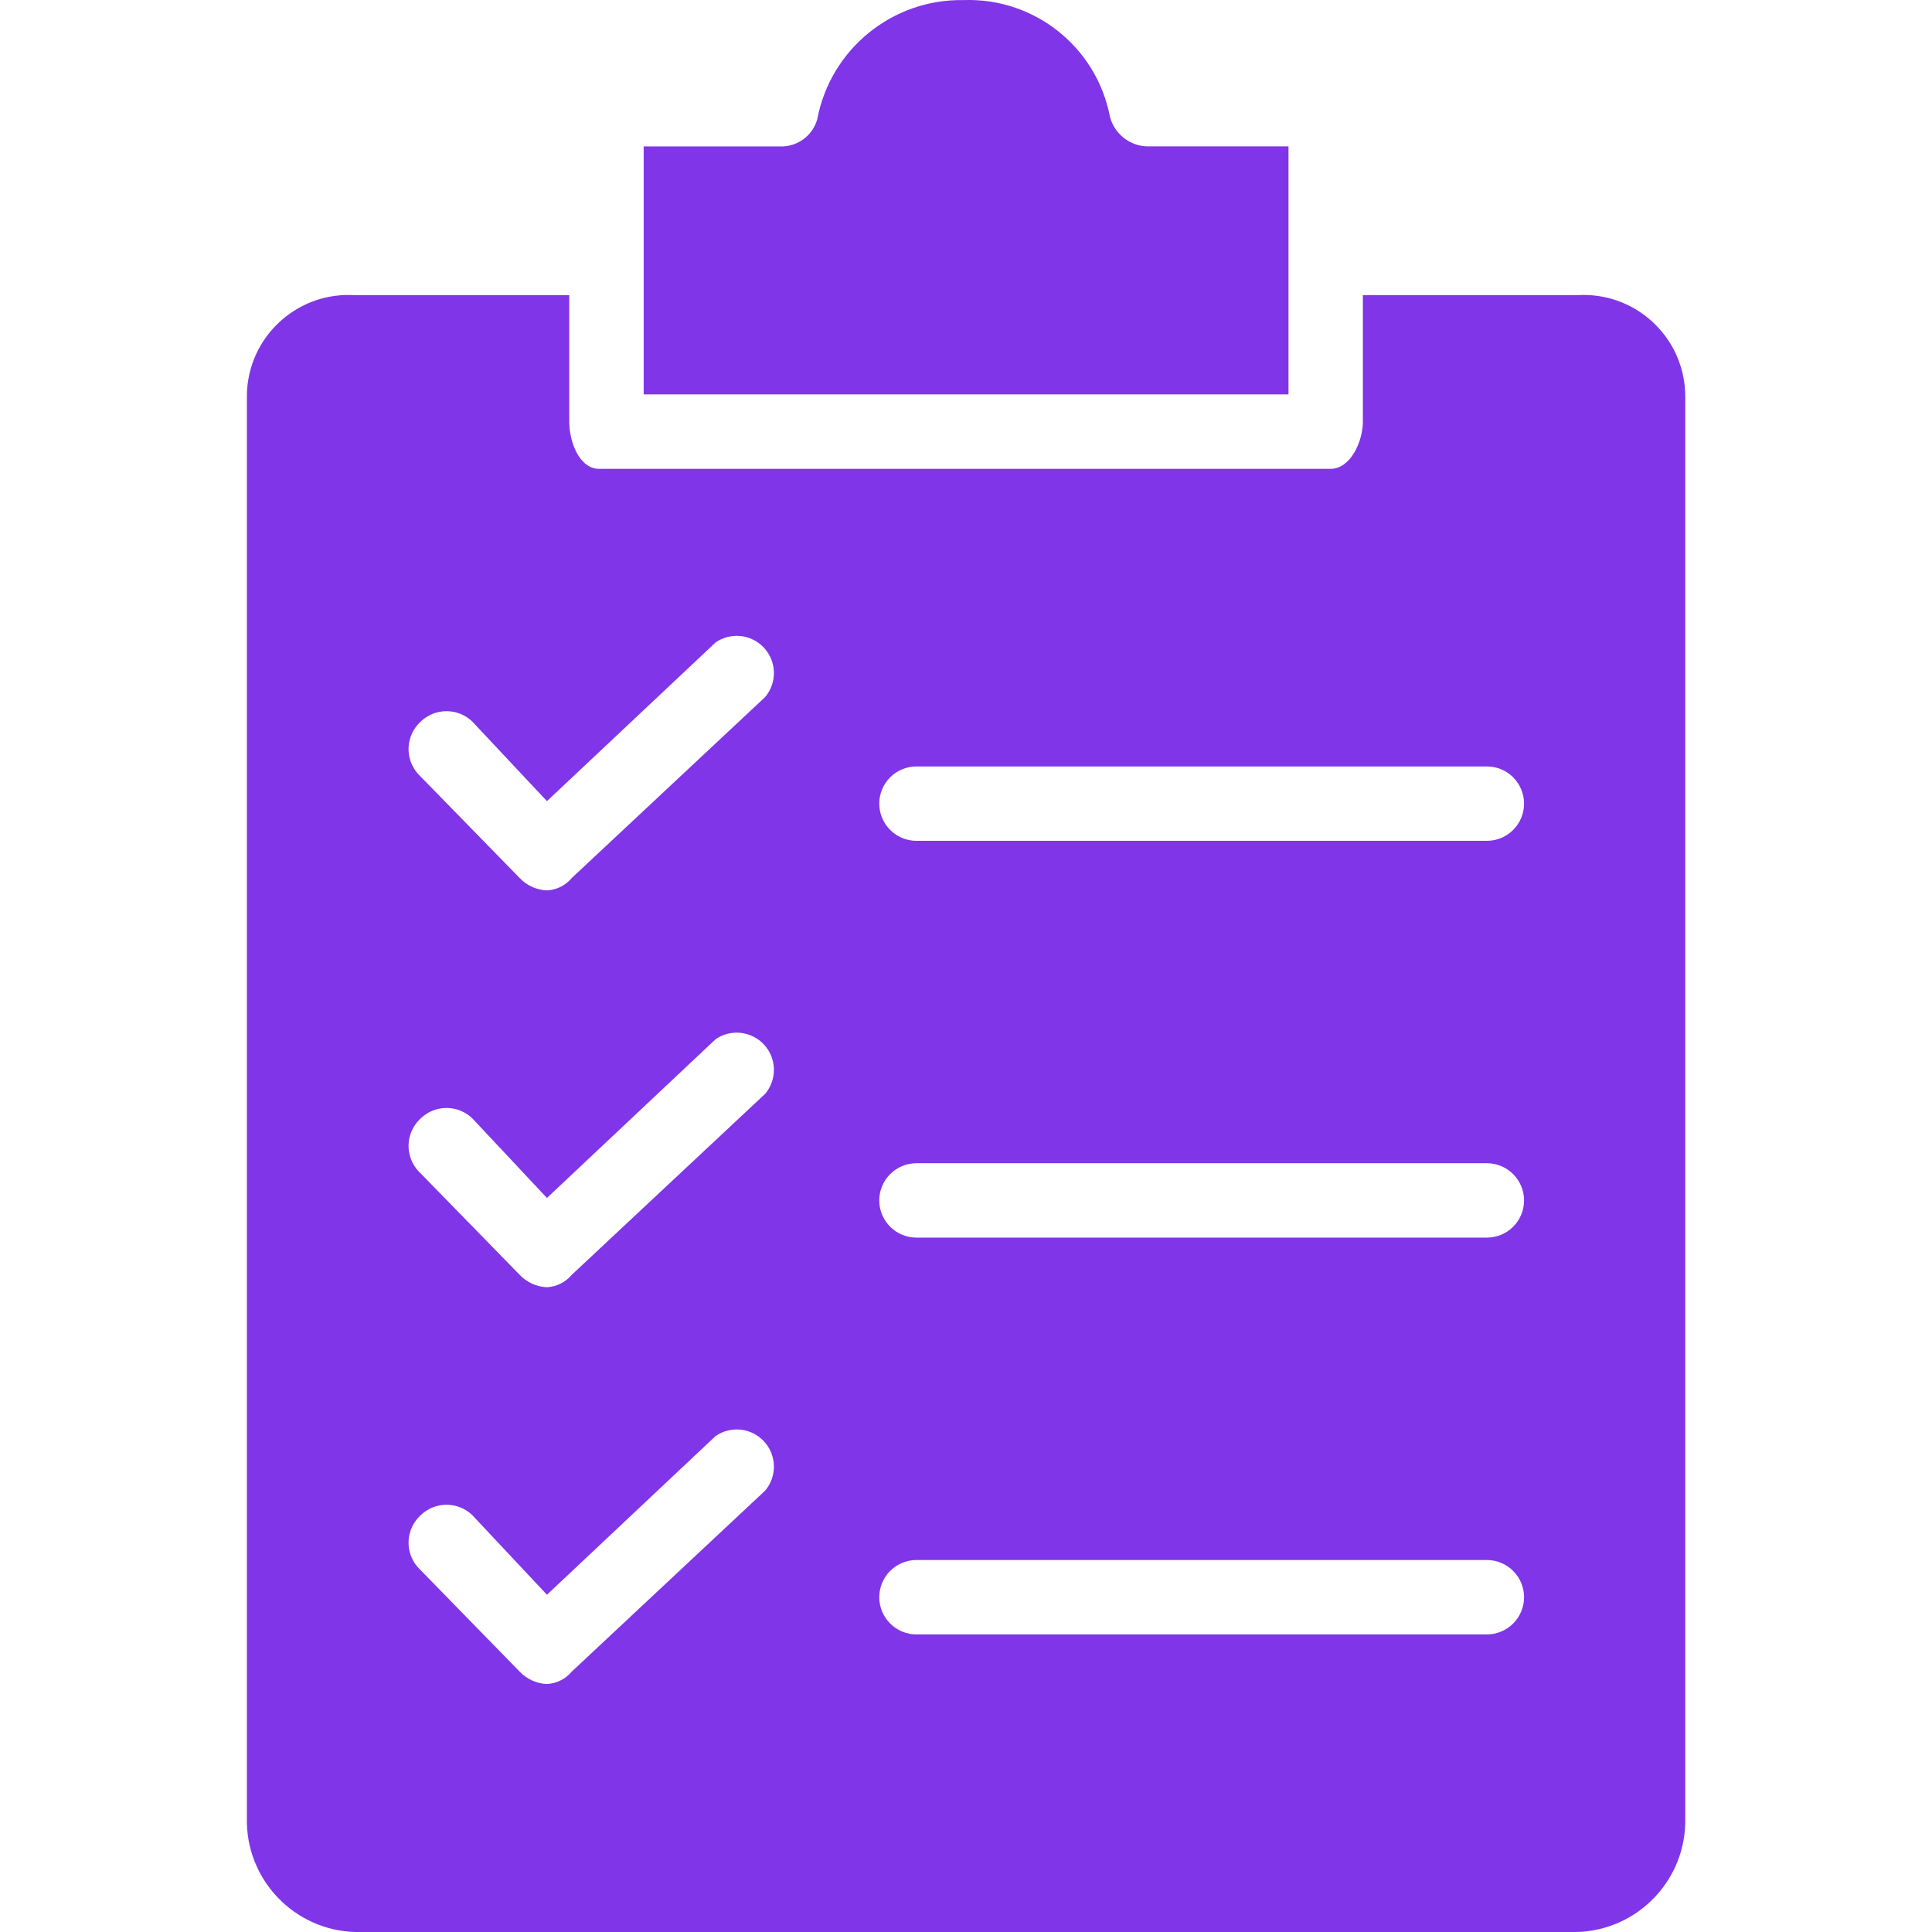 <svg width="48" height="48" viewBox="0 0 48 48" fill="none" xmlns="http://www.w3.org/2000/svg">
<g clip-path="url(#clip0_281_5124)">
<path d="M32.012 3.637H28.5C28.287 3.631 28.081 3.555 27.915 3.422C27.748 3.289 27.629 3.105 27.576 2.898C27.243 1.169 25.7 -0.06 23.941 0.002C22.17 -0.029 20.635 1.22 20.305 2.96C20.25 3.16 20.129 3.336 19.961 3.459C19.793 3.582 19.589 3.645 19.381 3.638H15.992V9.799H32.012V3.637Z" fill="#8035E8"/>
<path d="M41.87 45.166V9.861C41.874 8.466 40.746 7.332 39.35 7.328C39.287 7.328 39.223 7.33 39.159 7.335H33.86V10.477C33.86 10.97 33.552 11.648 33.059 11.648H14.883C14.39 11.648 14.143 10.97 14.143 10.477V7.335H8.844C7.453 7.233 6.242 8.278 6.14 9.67C6.136 9.733 6.133 9.797 6.134 9.861V45.166C6.099 46.697 7.312 47.966 8.843 48.001H39.159C40.69 47.967 41.904 46.699 41.87 45.168L41.87 45.166ZM19.011 37.033L14.205 41.531C14.129 41.622 14.035 41.696 13.929 41.749C13.823 41.802 13.707 41.833 13.589 41.839C13.331 41.829 13.088 41.718 12.911 41.531L10.385 38.943C10.224 38.763 10.14 38.526 10.151 38.284C10.163 38.042 10.269 37.814 10.447 37.649C10.619 37.48 10.851 37.385 11.093 37.385C11.335 37.385 11.568 37.48 11.74 37.649L13.589 39.621L17.779 35.678C17.963 35.551 18.187 35.495 18.409 35.52C18.631 35.546 18.837 35.651 18.987 35.817C19.138 35.982 19.223 36.197 19.227 36.42C19.232 36.644 19.155 36.862 19.011 37.033ZM19.011 27.175L14.205 31.673C14.129 31.764 14.035 31.838 13.929 31.891C13.823 31.944 13.707 31.974 13.589 31.981C13.331 31.971 13.088 31.86 12.911 31.673L10.385 29.085C10.224 28.904 10.14 28.667 10.151 28.425C10.163 28.183 10.269 27.956 10.447 27.791C10.619 27.622 10.851 27.527 11.093 27.527C11.335 27.527 11.568 27.622 11.74 27.791L13.589 29.763L17.779 25.819C17.963 25.692 18.187 25.636 18.409 25.662C18.631 25.688 18.837 25.793 18.987 25.958C19.138 26.124 19.223 26.338 19.227 26.562C19.232 26.786 19.155 27.004 19.011 27.175ZM19.011 17.317L14.205 21.814C14.129 21.905 14.035 21.98 13.929 22.033C13.823 22.086 13.707 22.116 13.589 22.122C13.331 22.112 13.088 22.002 12.911 21.814L10.385 19.227C10.224 19.046 10.14 18.809 10.151 18.567C10.163 18.325 10.269 18.097 10.447 17.933C10.619 17.763 10.851 17.669 11.093 17.669C11.335 17.669 11.568 17.763 11.74 17.933L13.589 19.904L17.779 15.961C17.963 15.834 18.187 15.778 18.409 15.803C18.631 15.829 18.837 15.934 18.987 16.1C19.138 16.266 19.223 16.48 19.227 16.704C19.232 16.927 19.155 17.145 19.011 17.317ZM36.941 40.607H22.769C22.524 40.607 22.289 40.509 22.116 40.336C21.942 40.163 21.845 39.928 21.845 39.683C21.845 39.437 21.942 39.202 22.116 39.029C22.289 38.856 22.524 38.758 22.769 38.758H36.941C37.186 38.758 37.421 38.856 37.594 39.029C37.767 39.202 37.865 39.437 37.865 39.682C37.865 39.928 37.768 40.163 37.594 40.336C37.421 40.509 37.186 40.607 36.941 40.607ZM36.941 30.748H22.769C22.524 30.748 22.289 30.651 22.116 30.478C21.942 30.304 21.845 30.069 21.845 29.824C21.845 29.579 21.942 29.344 22.116 29.171C22.289 28.997 22.524 28.9 22.769 28.9H36.941C37.186 28.9 37.421 28.997 37.594 29.171C37.767 29.344 37.865 29.579 37.865 29.824C37.865 30.069 37.768 30.304 37.594 30.478C37.421 30.651 37.186 30.748 36.941 30.748ZM36.941 20.89H22.769C22.524 20.89 22.289 20.793 22.116 20.619C21.942 20.446 21.845 20.211 21.845 19.966C21.845 19.721 21.942 19.486 22.116 19.312C22.289 19.139 22.524 19.042 22.769 19.042H36.941C37.186 19.042 37.421 19.139 37.594 19.312C37.767 19.486 37.865 19.721 37.865 19.966C37.865 20.211 37.768 20.446 37.594 20.619C37.421 20.793 37.186 20.89 36.941 20.89Z" fill="#8035E8"/>
</g>
<defs>
<clipPath id="clip0_281_5124">
<rect width="48" height="48" fill="white"/>
</clipPath>
</defs>
</svg>
